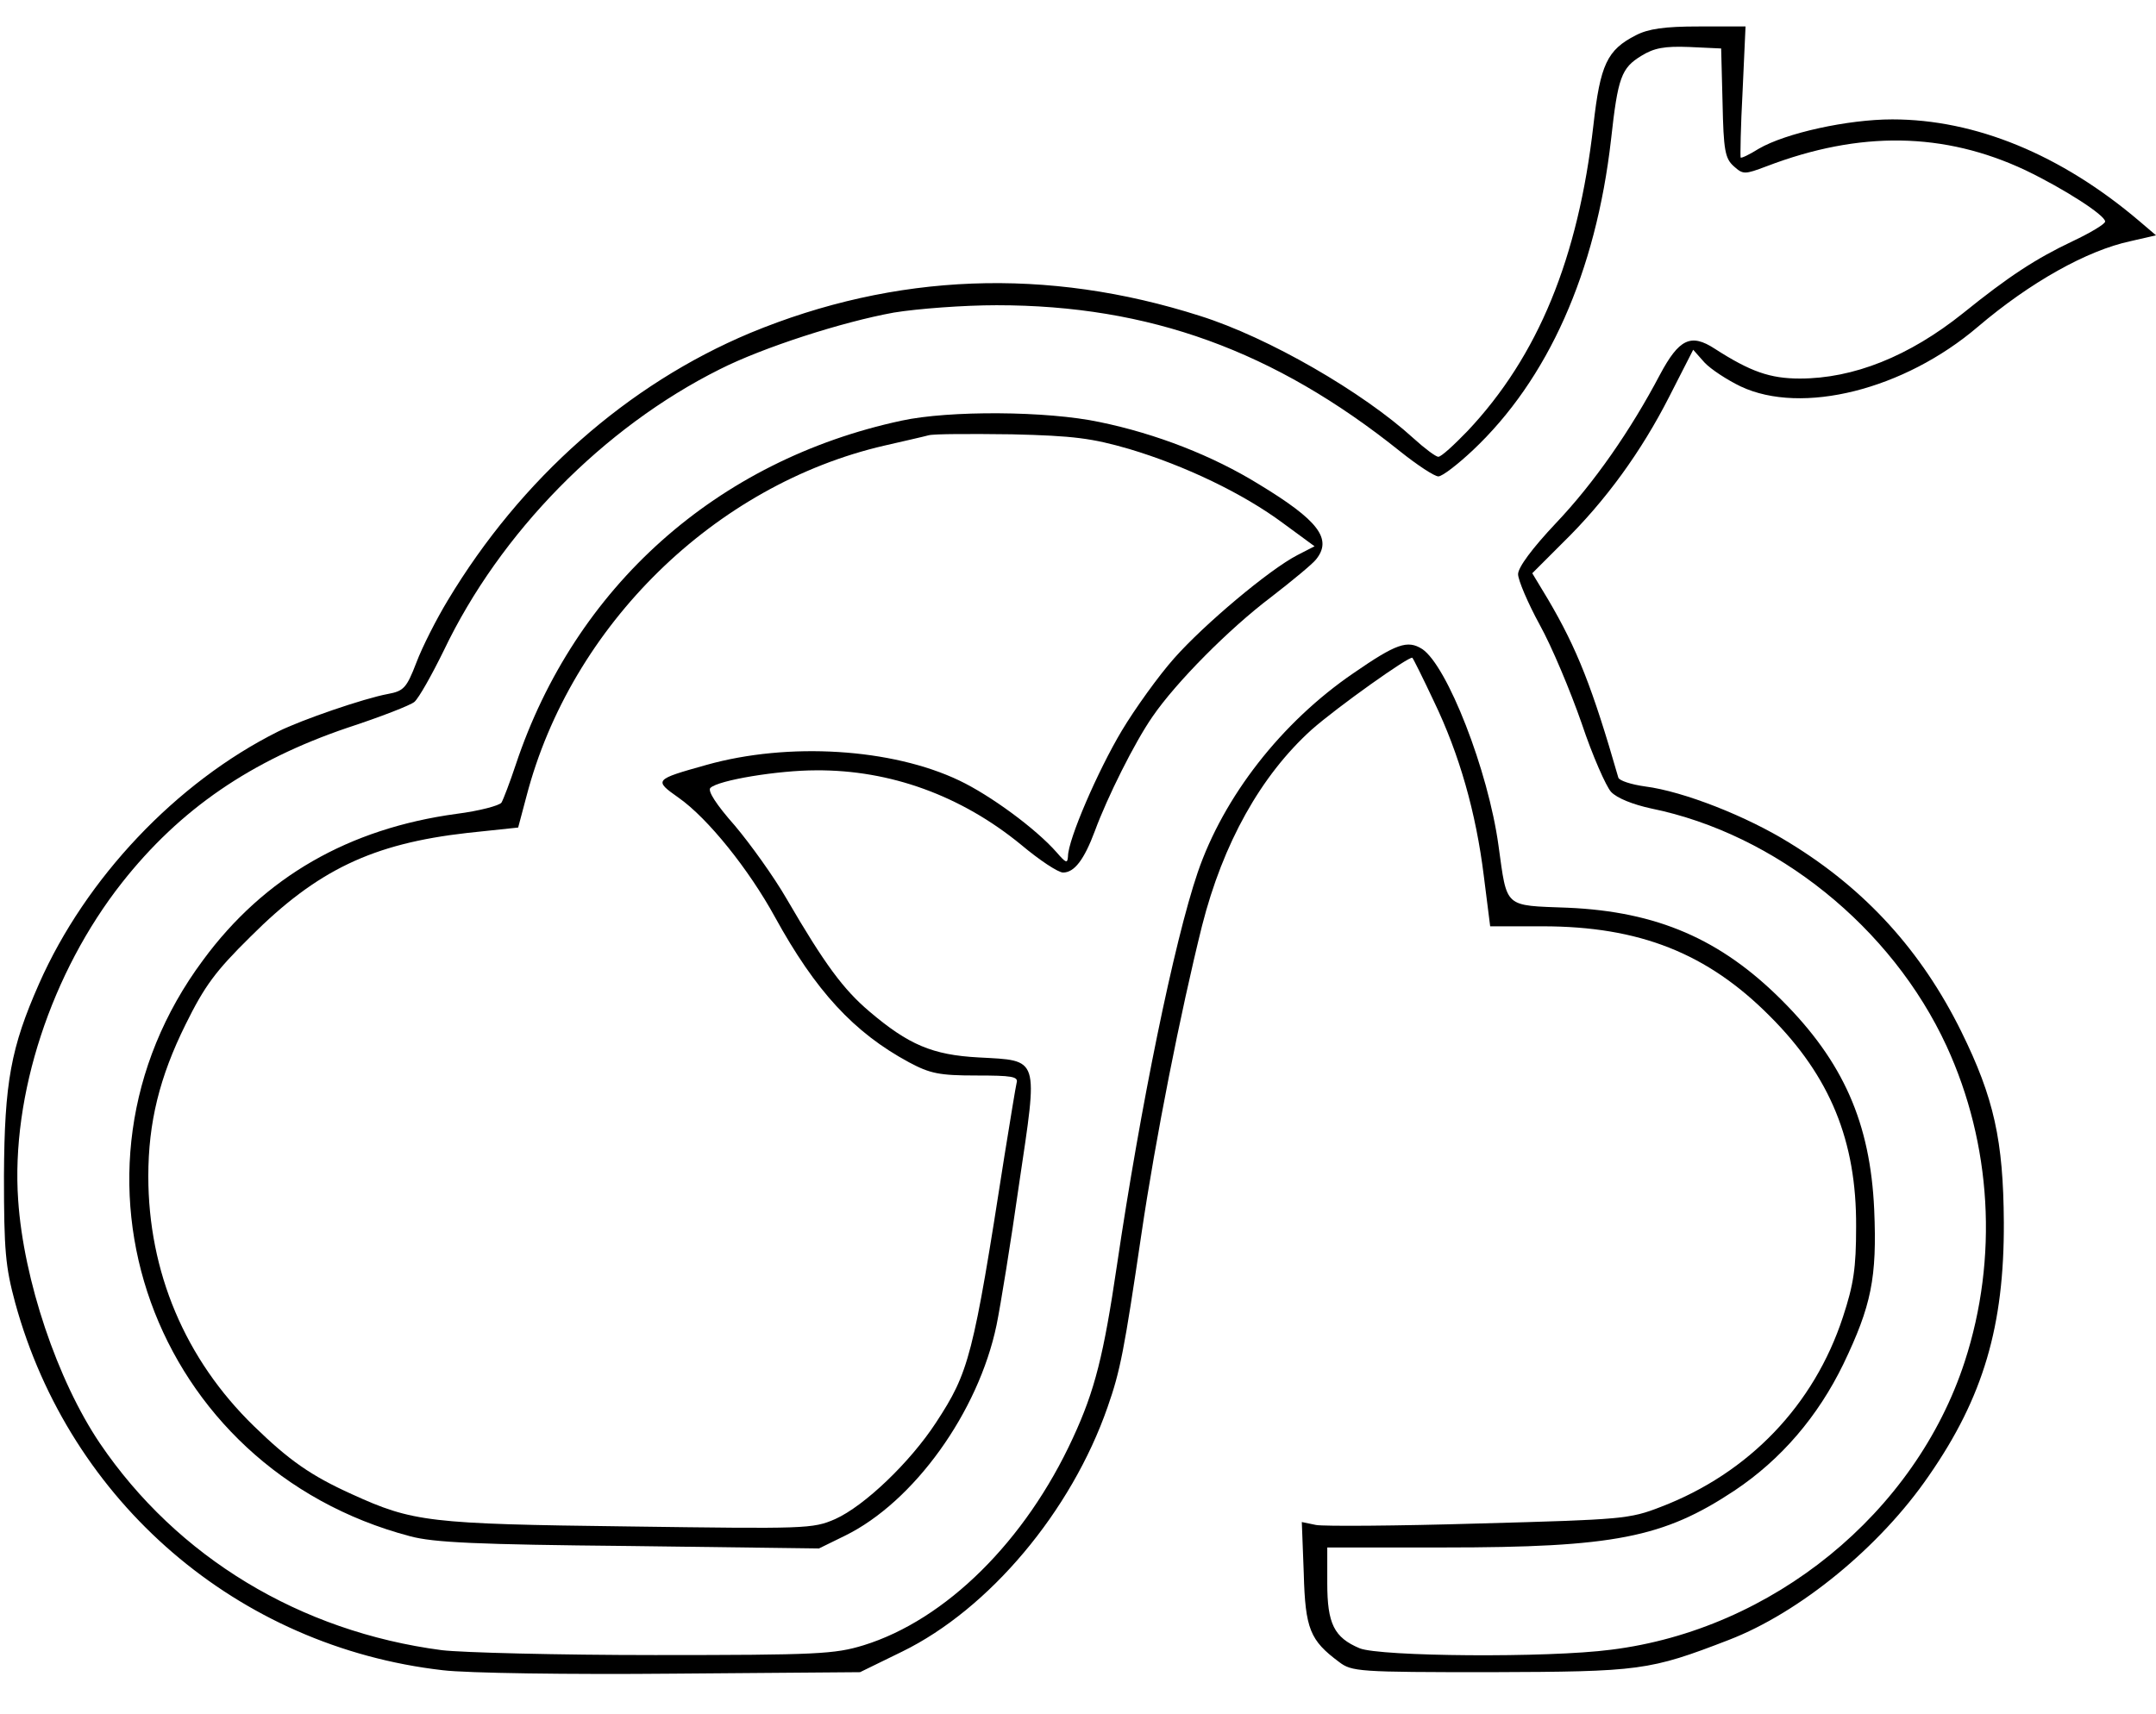 <?xml version="1.0" encoding="utf-8"?>
<!-- Generator: Adobe Illustrator 25.4.1, SVG Export Plug-In . SVG Version: 6.00 Build 0)  -->
<svg version="1.1" id="Layer_1" xmlns="http://www.w3.org/2000/svg" xmlns:xlink="http://www.w3.org/1999/xlink" x="0px" y="0px"
	 viewBox="0 0 816 649" style="enable-background:new 0 0 816 649;" xml:space="preserve">
<g transform="translate(0,649) scale(0.1,-0.1)">
	<path d="M6191.8,6356.7c-109.2-55.5-135.2-111.1-161.1-340.7c-57.4-503.6-209.2-873.9-475.9-1157.2c-51.8-53.7-100-98.1-111.1-98.1
		c-9.3,0-51.8,31.5-94.4,70.4c-190.7,174-548.1,381.4-807.3,462.9c-579.5,185.2-1153.5,162.9-1703.4-64.8
		c-462.9-194.4-866.5-549.9-1144.3-1012.8c-42.6-70.4-96.3-175.9-118.5-235.1c-37-96.3-48.1-107.4-107.4-118.5
		c-90.7-16.7-327.7-98.1-416.6-142.6c-385.1-192.6-727.7-555.5-903.6-953.6C40.9,2523.9,16.9,2392.5,15,2038.8
		c0-283.3,5.6-344.4,42.6-481.4C265,802,900,255.8,1675.8,166.9c90.7-11.1,479.6-16.7,870.2-13l709.1,5.6l159.2,77.8
		c329.6,161.1,640.6,531.4,777.7,925.8c48.1,137,63,214.8,127.8,653.6c53.7,364.8,148.1,840.6,229.6,1168.3
		c79.6,312.9,222.2,568.4,414.7,742.5c96.3,85.2,372.2,281.4,381.4,272.2c3.7-3.7,40.7-77.8,81.5-164.8
		c96.3-200,159.2-420.3,188.9-661l24.1-190.7h198.1c366.6,0,624-101.8,861-340.7c227.7-227.7,327.7-472.1,325.9-796.2
		c0-157.4-9.3-218.5-50-342.5c-109.2-333.3-355.5-590.6-688.8-718.4c-118.5-46.3-146.3-48.1-688.8-63
		c-311.1-9.3-588.8-11.1-616.6-5.6l-53.7,11.1l7.4-194.4c5.6-211.1,24.1-253.7,133.3-335.1c48.1-37,74.1-38.9,572.1-38.9
		c568.4,1.9,601.8,5.6,903.6,122.2c268.5,103.7,572.1,351.8,757.3,622.1c205.5,296.2,285.1,566.6,283.3,959.1
		c-1.9,309.2-37,470.3-161.1,722.1c-150,303.7-361.1,537-648,712.8c-162.9,101.8-403.6,196.3-548.1,214.8
		c-53.7,7.4-98.1,22.2-101.8,33.3c-98.1,340.7-155.5,487-266.6,675.8l-59.2,98.1l114.8,114.8c162.9,159.2,298.1,346.2,403.6,553.6
		l90.7,177.7l42.6-48.1c24.1-25.9,87-66.7,137-90.7c231.4-109.2,618.4-13,898,225.9c198.1,168.5,412.9,288.8,577.7,324l96.3,22.2
		l-63,53.7c-296.2,251.8-620.3,385.1-935,385.1c-168.5,0-403.6-51.8-505.5-111.1c-35.2-22.2-66.7-37-68.5-33.3s0,116.6,7.4,251.8
		l11.1,244.4h-175.9C6299.2,6390,6238.1,6380.7,6191.8,6356.7z M6519.5,6101.2c3.7-179.6,9.3-211.1,42.6-240.7
		c35.2-31.5,40.7-31.5,124.1,0c353.6,135.2,672.1,129.6,979.5-14.8c146.3-70.4,301.8-170.3,301.8-194.4c0-9.3-55.5-42.6-122.2-74.1
		c-140.7-66.7-242.6-133.3-414.7-272.2c-205.5-164.8-416.6-248.1-618.4-248.1c-112.9,0-187,25.9-322.2,112.9
		c-90.7,59.2-135.2,37-207.4-98.1c-111.1-211.1-250-411-394.4-562.9c-88.9-94.4-142.6-166.6-142.6-192.6c0-22.2,37-109.2,81.5-190.7
		c46.3-83.3,116.6-251.8,159.2-374c40.7-122.2,92.6-238.9,111.1-259.2c22.2-24.1,83.3-48.1,151.8-63
		c472.1-96.3,911-449.9,1118.3-899.9c170.3-370.3,196.3-801.7,68.5-1194.3c-187-574-727.7-1014.7-1338.7-1090.6
		c-238.9-31.5-875.8-25.9-951.7,5.6c-96.3,40.7-122.2,92.6-122.2,246.3v135.2h440.7c644.3,0,831.3,37,1099.8,214.8
		c177.7,118.5,316.6,281.4,412.9,479.6c105.5,220.3,127.8,325.9,116.6,585.1c-14.8,327.7-116.6,559.2-349.9,792.5
		c-231.4,231.4-472.1,335.1-809.1,349.9c-244.4,9.3-229.6-3.7-262.9,235.1c-38.9,285.1-194.4,681.4-288.8,744.3
		c-55.5,35.2-98.1,20.4-259.2-90.7c-274-187-492.5-468.4-590.6-755.4c-88.9-261.1-216.6-885-305.5-1486.8
		c-50-338.8-83.3-474-166.6-653.6c-179.6-390.7-481.4-688.8-792.5-785.1c-109.2-33.3-172.2-37-788.8-37
		c-366.6,0-731.4,9.3-807.3,18.5c-537,70.4-1001.7,351.8-1294.2,783.2c-161.1,238.9-288.8,618.4-309.2,920.2
		c-27.8,398.1,125.9,862.8,392.5,1201.7c220.3,279.6,488.8,462.9,853.6,586.9c124.1,40.7,238.9,85.2,253.7,98.1
		c16.7,14.8,64.8,100,111.1,194.4c212.9,446.2,603.6,844.3,1044.3,1064.6c164.8,83.3,464.7,179.6,659.2,214.8
		c90.7,14.8,264.8,27.8,388.8,27.8c577.7,0,1051.7-172.2,1527.5-553.6c64.8-51.8,129.6-94.4,144.4-94.4s72.2,44.4,129.6,98.1
		c285.1,268.5,466.6,674,524,1177.6c25.9,235.1,38.9,270.3,114.8,316.6c48.1,29.6,87,37,181.5,33.3l120.4-5.6L6519.5,6101.2z"/>
	<path d="M3412.6,4897.6c-699.9-150-1236.8-629.5-1460.9-1303.5c-22.2-66.7-46.3-129.6-53.7-142.6c-7.4-11.1-83.3-31.5-170.3-42.6
		c-407.3-55.5-727.7-238.9-959.1-553.6C172.4,2053.7,576,931.6,1551.8,674.2c88.9-24.1,253.7-31.5,829.5-37l718.4-9.3l98.1,48.1
		c261.1,127.8,505.5,468.4,574,798c14.8,72.2,53.7,311.1,85.2,533.2c72.2,487,79.6,466.6-153.7,479.6c-174,9.3-264.8,48.1-412.9,174
		c-98.1,83.3-168.5,177.7-312.9,425.9c-48.1,83.3-137,207.4-196.3,277.7c-70.4,79.6-103.7,131.5-92.6,142.6
		c29.6,29.6,257.4,66.7,399.9,66.7c281.4,1.9,549.9-96.3,775.8-281.4c70.4-59.2,140.7-105.5,159.2-105.5
		c42.6,0,79.6,48.1,120.4,157.4c46.3,125.9,150,335.1,218.5,433.3c88.9,129.6,288.8,331.4,448.1,451.8
		c81.5,63,157.4,125.9,170.3,142.6c63,77.8,9.3,148.1-216.6,285.1c-174,107.4-387,190.7-601.8,235.1
		C3962.5,4934.7,3592.2,4936.5,3412.6,4897.6z M4273.6,4790.3c211.1-63,431.4-168.5,583.2-281.4l118.5-87l-64.8-33.3
		c-107.4-55.5-353.6-262.9-466.6-390.7c-59.2-66.7-148.1-190.7-198.1-274c-90.7-151.8-203.7-412.9-203.7-475.9
		c-1.9-27.8-7.4-25.9-42.6,14.8c-79.6,90.7-251.8,216.6-368.5,272.2c-255.5,122.2-648,146.3-957.3,59.2
		c-198.1-55.5-200-57.4-105.5-124.1c111.1-77.8,266.6-272.2,364.8-451.8c153.7-279.6,298.1-437,507.3-549.9
		c79.6-42.6,114.8-50,253.7-50c135.2,0,161.1-3.7,153.7-27.8c-3.7-14.8-24.1-140.7-46.3-277.7c-118.5-761-133.3-816.5-259.2-1009.1
		c-98.1-150-270.3-314.8-381.4-364.8c-85.2-37-109.2-37-783.2-27.8c-755.4,9.3-814.7,16.7-1046.1,122.2
		c-155.5,70.4-237,127.8-370.3,257.4c-261.1,253.7-399.9,585.1-399.9,946.1c0,203.7,42.6,375.9,140.7,574
		c72.2,146.3,112.9,201.8,246.3,333.3c251.8,251.8,461,351.8,820.2,392.5l192.6,20.4l31.5,118.5
		c168.5,646.2,712.8,1179.4,1355.3,1327.6c72.2,16.7,146.3,33.3,166.6,38.9s162.9,5.6,314.8,3.7
		C4064.4,4840.2,4132.9,4831,4273.6,4790.3z"/>
</g>
</svg>
